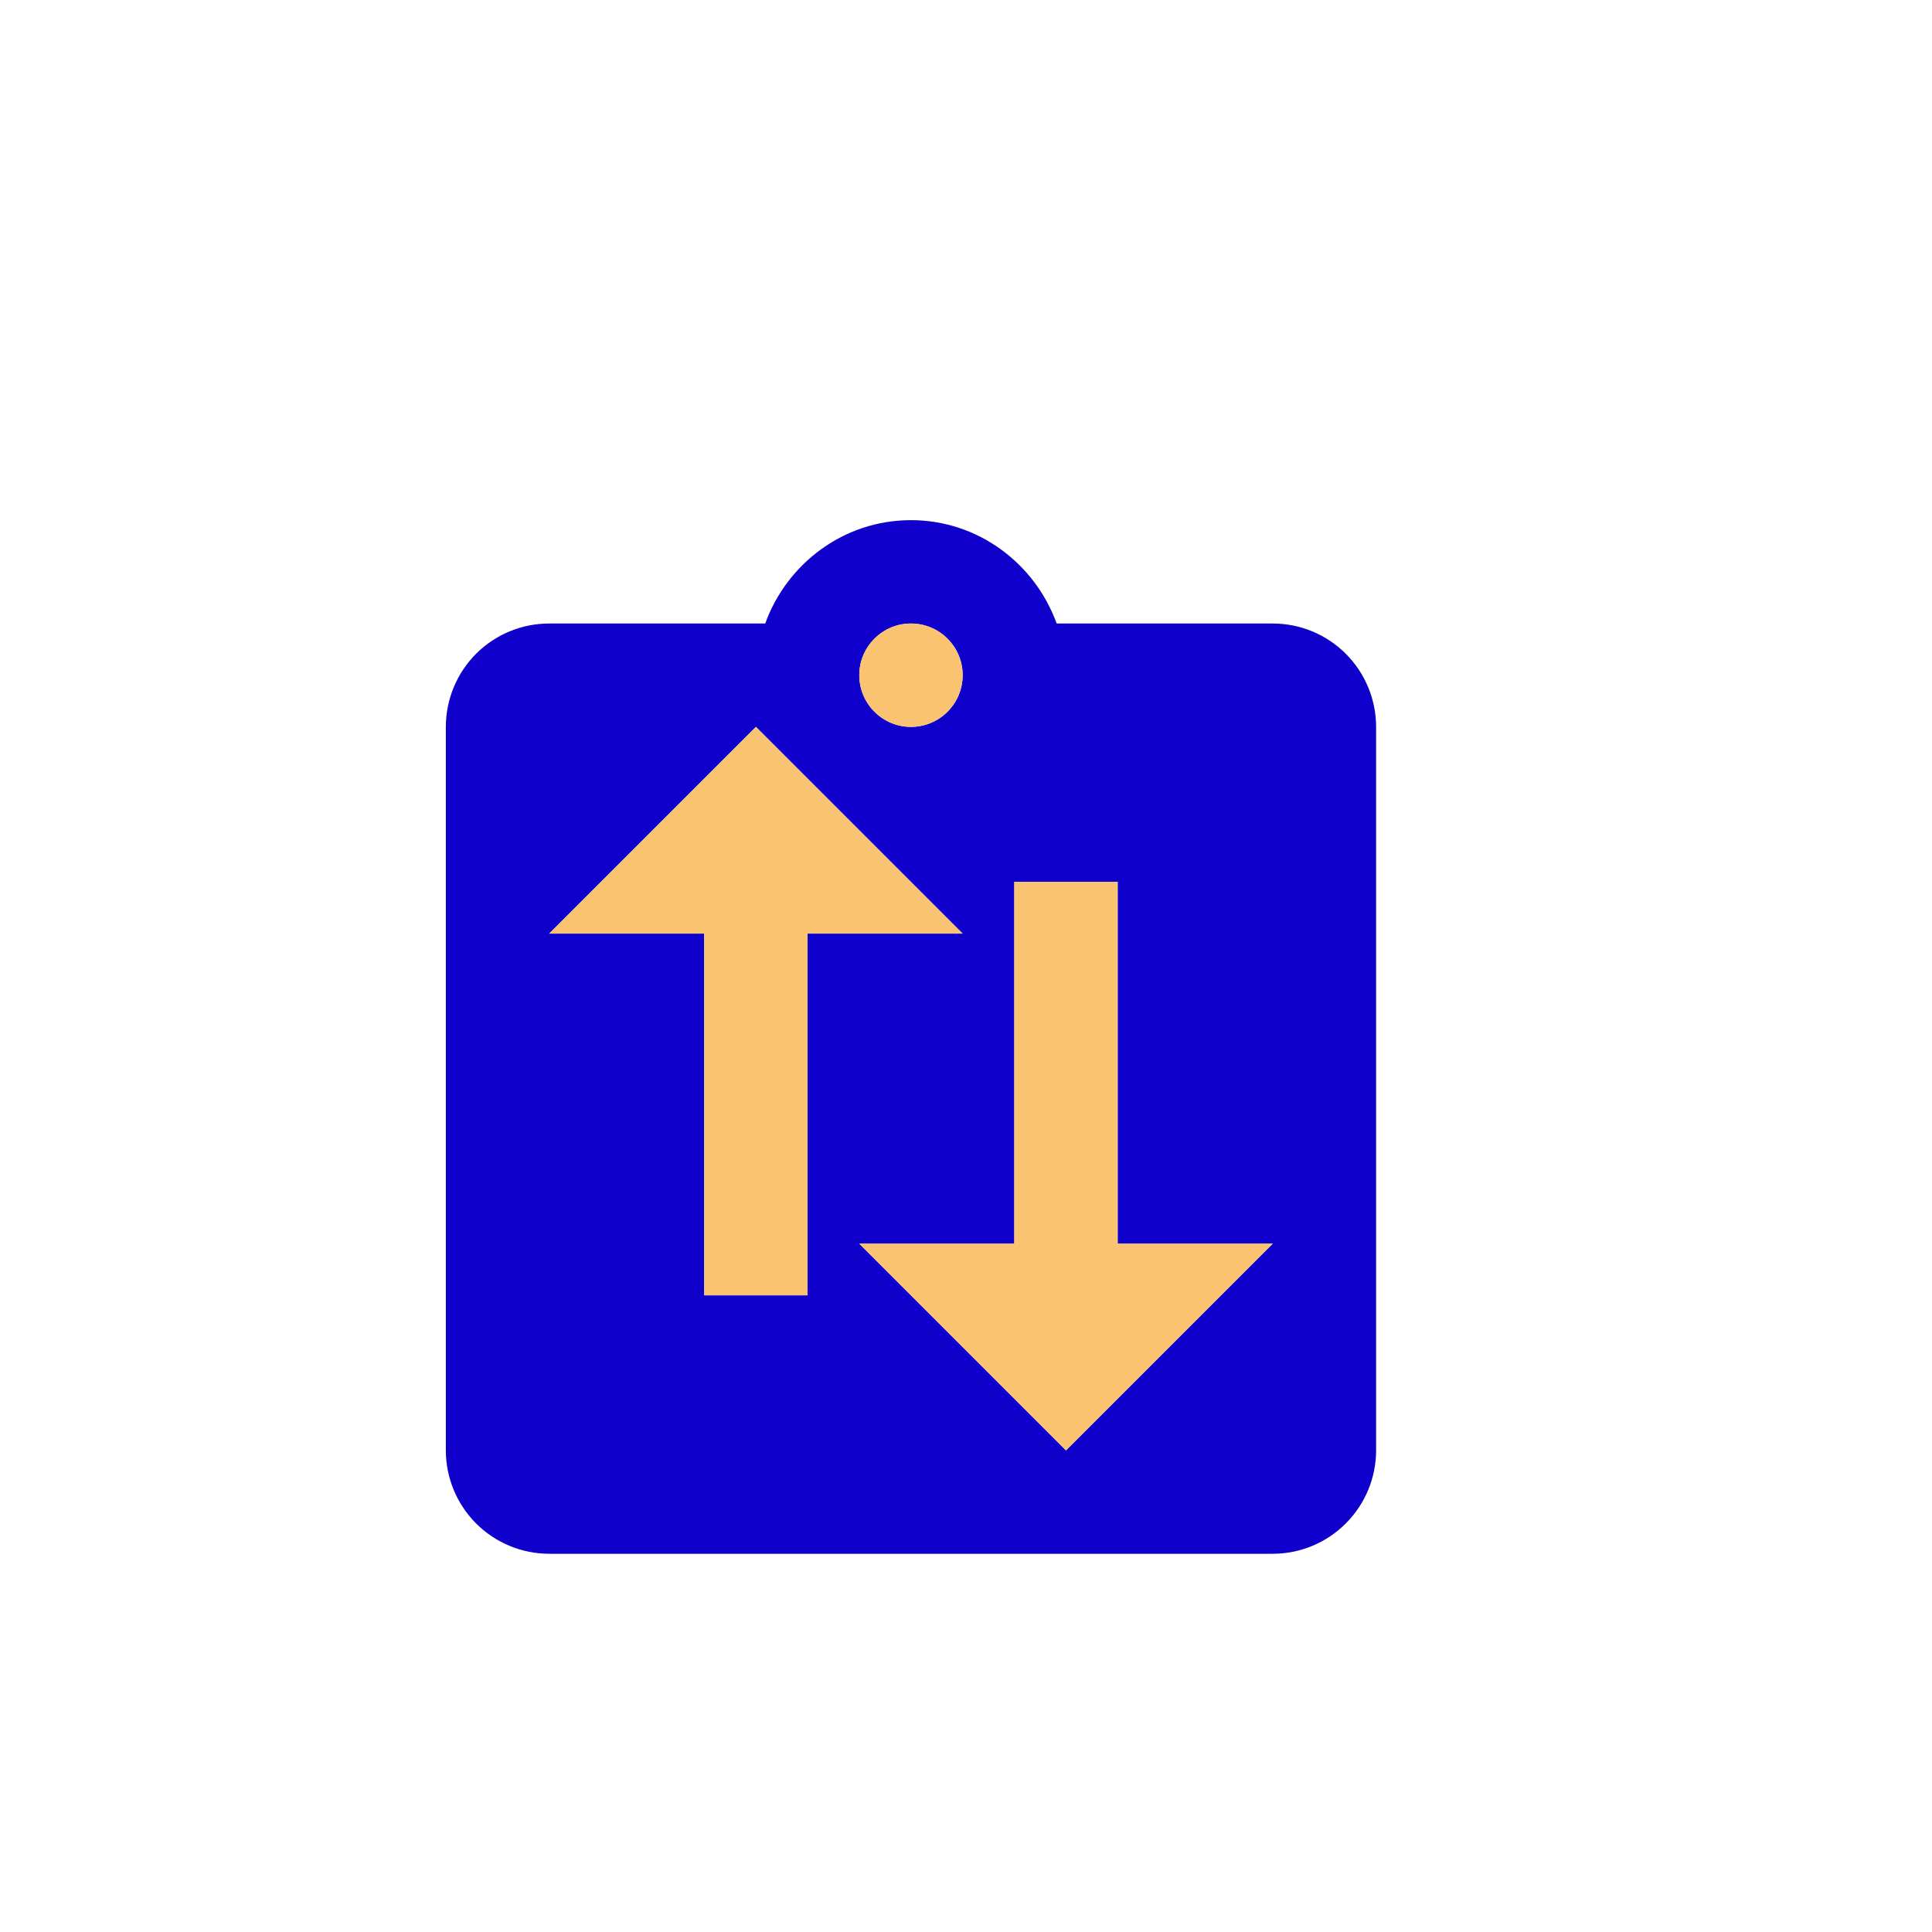 <svg width="26" height="26" viewBox="0 0 26 26" fill="none" xmlns="http://www.w3.org/2000/svg">
<path d="M17.128 8.391H14.22C13.928 7.584 13.163 7 12.259 7C11.355 7 10.59 7.584 10.298 8.391H7.391C7.022 8.391 6.668 8.537 6.407 8.798C6.147 9.059 6 9.413 6 9.782V19.519C6 19.887 6.147 20.241 6.407 20.502C6.668 20.763 7.022 20.91 7.391 20.91H17.128C17.497 20.91 17.85 20.763 18.111 20.502C18.372 20.241 18.519 19.887 18.519 19.519V9.782C18.519 9.413 18.372 9.059 18.111 8.798C17.85 8.537 17.497 8.391 17.128 8.391ZM12.259 8.391C12.444 8.391 12.621 8.464 12.751 8.595C12.882 8.725 12.955 8.902 12.955 9.086C12.955 9.271 12.882 9.448 12.751 9.578C12.621 9.709 12.444 9.782 12.259 9.782C12.075 9.782 11.898 9.709 11.768 9.578C11.637 9.448 11.564 9.271 11.564 9.086C11.564 8.902 11.637 8.725 11.768 8.595C11.898 8.464 12.075 8.391 12.259 8.391ZM14.346 19.519L11.564 16.737H13.65V11.868H15.041V16.737H17.128L14.346 19.519ZM10.868 17.432H9.477V12.564H7.391L10.173 9.782L12.955 12.564H10.868V17.432Z" fill="#1000CB"/>
<path d="M12.259 8.391C12.444 8.391 12.621 8.464 12.751 8.595C12.882 8.725 12.955 8.902 12.955 9.086C12.955 9.271 12.882 9.448 12.751 9.578C12.621 9.709 12.444 9.782 12.259 9.782C12.075 9.782 11.898 9.709 11.768 9.578C11.637 9.448 11.564 9.271 11.564 9.086C11.564 8.902 11.637 8.725 11.768 8.595C11.898 8.464 12.075 8.391 12.259 8.391ZM14.346 19.519L11.564 16.737H13.65V11.868H15.041V16.737H17.128L14.346 19.519ZM10.868 17.432H9.477V12.564H7.391L10.173 9.782L12.955 12.564H10.868V17.432Z" fill="#FAC371"/>
</svg>

